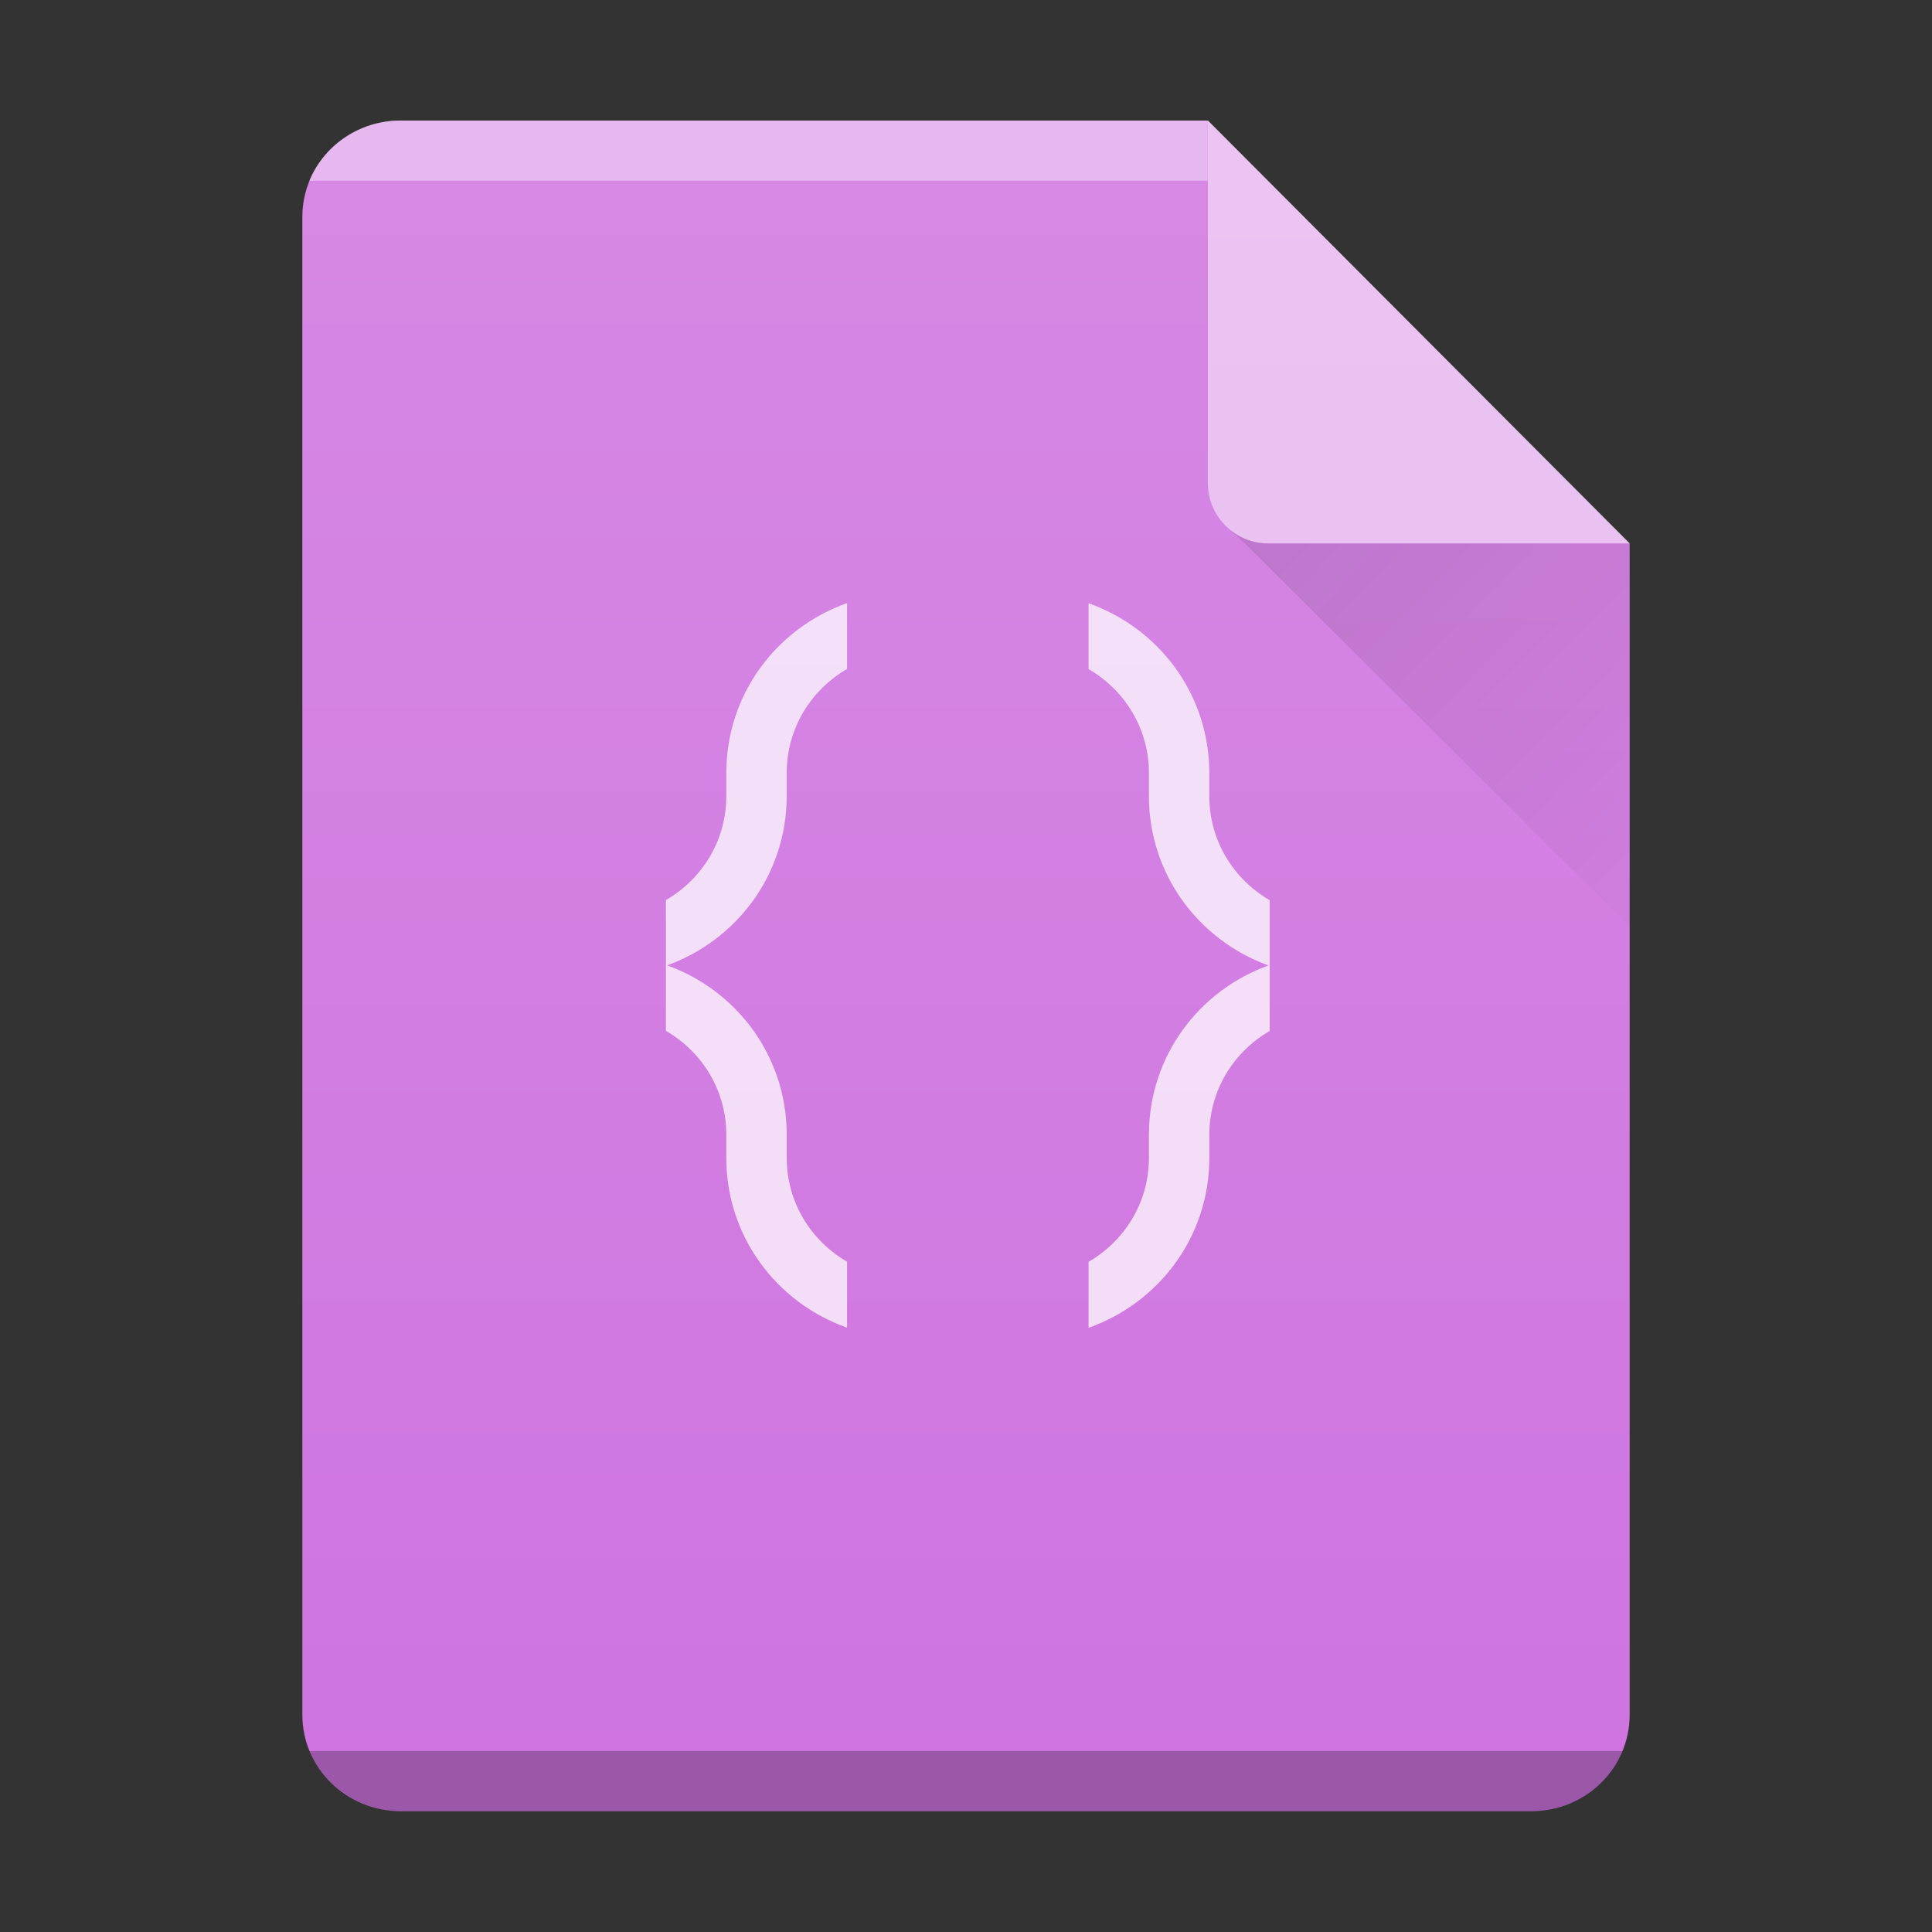 <?xml version="1.0" encoding="UTF-8"?>
<svg width="32" height="32" version="1.1" xml:space="preserve" xmlns="http://www.w3.org/2000/svg"><rect width="100%" height="100%" fill="#333333" stroke="none"/><defs><linearGradient id="linearGradient11" x2="0" y1="392.36" y2="365.36" gradientTransform="translate(-33,-363.36)" gradientUnits="userSpaceOnUse"><stop stop-color="#fff" stop-opacity="0" offset="0"/><stop stop-color="#fff" stop-opacity=".15" offset="1"/></linearGradient><linearGradient id="linearGradient8" x1="18.727" x2="25.758" y1="16.98" y2="23.848" gradientTransform="translate(3.01,-8.01)" gradientUnits="userSpaceOnUse"><stop stop-color="#060606" offset="0"/><stop stop-opacity="0" offset="1"/></linearGradient></defs>
    <path d="m6.641 1.997h13.363l6.988 7.007v19.4c0 0.884-0.729 1.596-1.633 1.596h-18.718c-0.905 0-1.633-0.712-1.633-1.596v-24.811c0-0.884 0.729-1.596 1.633-1.596z" fill="#cf74e0" stop-color="#000000" style="-inkscape-stroke:none;font-variation-settings:normal"/><path d="m14.03 9.99c-1.165 0.411-2 1.507-2 2.814v0.381c0 0.74-0.404 1.378-1 1.723v2.166c0.596 0.345 1 0.981 1 1.721v0.381c0 1.307 0.835 2.403 2 2.814v-1.092c-0.596-0.345-1-0.983-1-1.723v-0.381c0-1.3-0.826-2.388-1.98-2.805 1.154-0.417 1.98-1.505 1.98-2.805v-0.381c0-0.74 0.404-1.378 1-1.723zm4 0v1.092c0.596 0.345 1 0.983 1 1.723v0.381c0 1.299 0.827 2.388 1.98 2.805-1.154 0.416-1.98 1.505-1.98 2.805v0.381c0 0.74-0.404 1.378-1 1.723v1.092c1.165-0.411 2-1.507 2-2.814v-0.381c0-0.74 0.404-1.376 1-1.721v-2.166c-0.596-0.345-1-0.983-1-1.723v-0.381c0-1.307-0.835-2.403-2-2.814" color="#000000" color-rendering="auto" fill="#fff" image-rendering="auto" opacity=".75" shape-rendering="auto"/>
    <path d="m6.641 1.997h13.363l6.988 7.007v19.4c0 0.884-0.729 1.596-1.633 1.596h-18.718c-0.905 0-1.633-0.712-1.633-1.596v-24.811c0-0.884 0.729-1.596 1.633-1.596z" fill="url(#linearGradient11)" stop-color="#000000" style="-inkscape-stroke:none;font-variation-settings:normal"/>

    <path d="m26.995 9.001h-5.986c-0.556 0-1.003-0.447-1.003-1.003v-6.004z" fill="#fff" opacity=".5" stop-color="#000000" style="-inkscape-stroke:none;font-variation-settings:normal"/><g fill-rule="evenodd">
    <path d="m20.379 8.787 0.234 0.207 6.379 6.354 2e-3 -6.346h-5.986c-0.233 0-0.447-0.08-0.617-0.213-0.007-0.002-0.012-0.002-0.012-0.002zm6.615 0.215v-0.008h-0.008z" fill="url(#linearGradient8)" opacity=".1" stop-color="#000000" style="-inkscape-stroke:none;font-variation-settings:normal"/>
    <path d="m5.123 29.004c0.23 0.56 0.776 0.961 1.424 0.996h18.902c0.648-0.035 1.194-0.436 1.424-0.996z" opacity=".25" stop-color="#000000" style="-inkscape-stroke:none;font-variation-settings:normal"/>

<path d="m5.123 2.993c0.23-0.56 0.776-0.961 1.424-0.996h13.457l1.3e-5 0.996z" fill="#fff" opacity=".4" stop-color="#000000" style="-inkscape-stroke:none;font-variation-settings:normal"/>
</g></svg>
